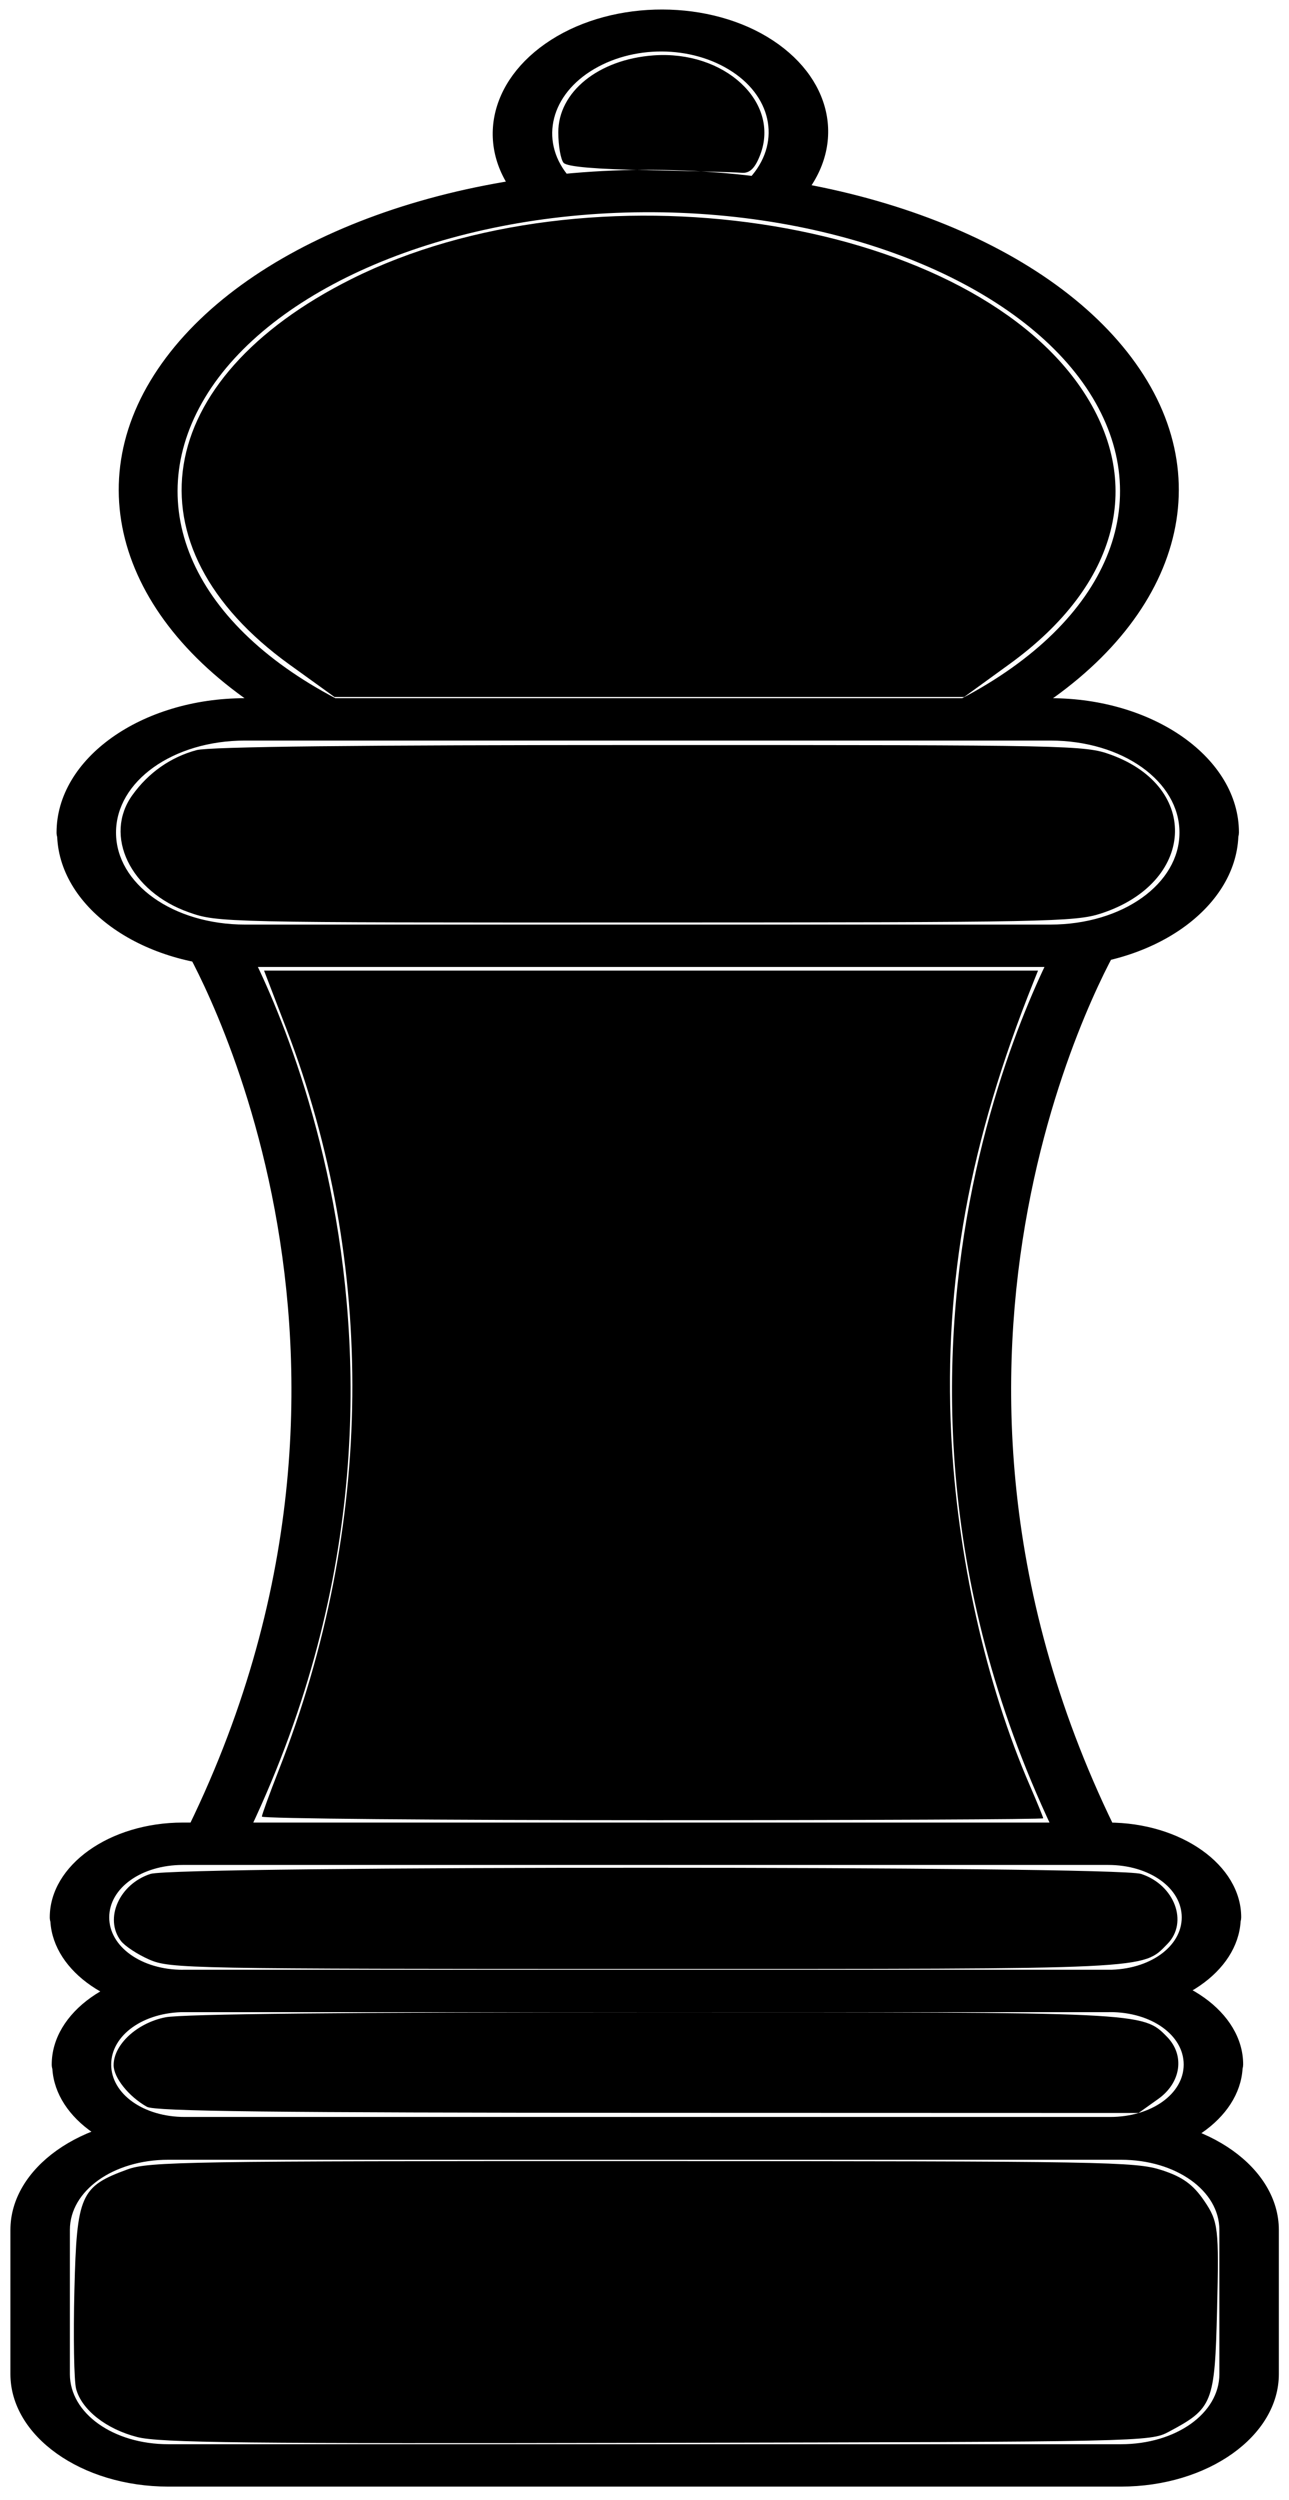 <!-- Generated by IcoMoon.io -->
<svg version="1.1" xmlns="http://www.w3.org/2000/svg" width="528" height="1024" viewBox="0 0 528 1024">
<title></title>
<g id="icomoon-ignore">
</g>
<path d="M263.634 69.563c-90.023 0.531-170.804 34.404-202.063 86.467s-4.463 110.809 65.119 145.843l14.060-14.173c-61.685-31.058-83.525-80.306-56.784-124.844s98.335-75.458 179.87-75.94c81.535-0.481 154.194 29.605 182.417 73.847s8.007 93.697-52.603 125.456l14.431 13.981c68.452-35.869 93.3-94.963 60.349-146.618s-114.774-84.552-204.797-84.020zM74.88 746.448c-29.982 0-54.497 17.468-54.497 38.828 0 0.001 0 0.003 0 0.004 0 0.616 0.090 1.217 0.261 1.797 1.304 20.485 25.092 37.025 54.236 37.025h379.040c29.183 0 53.003-16.583 54.262-37.163 0.151-0.511 0.237-1.099 0.238-1.701 0-21.322-24.518-38.79-54.5-38.79h-379.040zM74.88 763.803h379.040c16.908 0 30.141 9.428 30.141 21.474s-13.233 21.472-30.141 21.472h-379.040c-16.908 0-30.138-9.425-30.138-21.472s13.23-21.474 30.138-21.474zM100.416 285.95c-42.586 0-77.251 24.697-77.251 55.037 0 0.001 0 0.001 0 0.002 0 0.616 0.090 1.217 0.261 1.797 1.312 29.463 35.241 53.238 76.99 53.238h329.827c41.79 0 75.754-23.821 77.016-53.381 0.149-0.508 0.234-1.092 0.235-1.691 0-30.306-34.665-55.003-77.251-55.003h-329.827zM100.416 303.305h329.827c29.513 0 52.892 16.656 52.892 37.683s-23.379 37.683-52.892 37.683h-329.827c-29.513 0-52.892-16.656-52.892-37.683s23.379-37.683 52.892-37.683zM435.905 380.383c0 0-103.198 172.619-0.263 377.949l22.938-5.837c-99.754-198.985-0.263-365.31-0.263-365.31l-22.412-6.802zM97.657 380.573l-22.412 6.802c0 0 99.491 166.325-0.263 365.31l22.938 5.837c102.935-205.33-0.263-377.949-0.263-377.949zM75.683 806.721c-29.982 0-54.497 17.468-54.497 38.828 0 0.001 0 0.003 0 0.004 0 0.616 0.090 1.217 0.261 1.797 1.304 20.485 25.092 37.027 54.236 37.027h379.040c29.183 0 53.003-16.586 54.262-37.165 0.151-0.511 0.237-1.099 0.238-1.701 0-21.322-24.518-38.79-54.5-38.79h-379.040zM75.683 824.076h379.040c16.908 0 30.141 9.428 30.141 21.474s-13.233 21.474-30.141 21.474h-379.040c-16.908 0-30.138-9.428-30.138-21.474s13.23-21.474 30.138-21.474zM68.956 867.191c-35.627 0-64.691 20.704-64.691 46.087v59.046c0 25.382 29.064 46.087 64.691 46.087h390.195c35.627 0 64.688-20.704 64.688-46.087v-59.046c0-25.382-29.061-46.087-64.688-46.087h-390.195zM68.956 884.545h390.195c22.553 0 40.329 12.664 40.329 28.732v59.046c0 16.068-17.776 28.732-40.329 28.732h-390.195c-22.553 0-40.332-12.664-40.332-28.732v-59.046c0-16.068 17.779-28.732 40.332-28.732zM271.376 3.894c-16.277-0.042-32.628 4.103-45.667 12.449-26.078 16.693-31.466 44.755-12.882 65.81 2.201 2.536 6.115 4.166 10.557 4.091 6.723-0.114 12.108-4.093 12.026-8.887-0.029-1.708-0.748-3.29-1.966-4.612-12.3-13.935-8.594-32.656 8.407-43.539s41.411-10.832 58.118 0.175c16.707 11.007 19.78 29.772 7.043 43.636-1.338 1.405-2.123 3.137-2.092 4.99 0.081 4.794 5.598 8.588 12.321 8.474 4.223-0.072 7.918-1.668 10.062-4.034 19.316-21.026 14.789-49.090-10.702-65.884-12.745-8.397-28.948-12.626-45.225-12.668zM107.272 744c0.019-0.811 3.158-9.436 6.975-19.167 39.068-99.585 40.121-207.020 2.976-303.729l-9.059-23.586h317.037l-1.776 4.423c-26.332 65.596-36.82 123.079-33.805 185.282 2.418 49.869 14.193 102.471 32.281 144.206 2.978 6.872 5.415 12.843 5.415 13.27s-72.018 0.776-160.040 0.776c-88.022 0-160.024-0.663-160.005-1.474zM77.35 373.641c-24.016-8.469-35.059-31.419-23.109-48.025 6.62-9.2 15.665-15.533 26.273-18.396 5.21-1.406 66.357-2.097 185.673-2.097 173.040 0 178.204 0.109 188.829 3.971 36.907 13.414 34.42 52.595-4.132 65.071-10.439 3.378-22.339 3.611-186.367 3.65-173.645 0.041-175.323 0.004-187.168-4.173zM118.605 272.194c-67.549-48.678-56.596-116.916 25.348-157.915 97.383-48.724 250.233-26.009 298.678 44.387 26.57 38.609 15.749 80.774-29.073 113.283l-18.634 13.515h-257.905l-18.414-13.27zM266.003 69.714c-22.058-0.418-33.714-1.419-35.139-3.018-1.173-1.315-2.152-6.905-2.175-12.421-0.070-16.575 16.4-29.928 38.963-31.588 29.111-2.142 51.94 19.030 43.785 40.606-2.132 5.64-4.331 7.772-7.705 7.47-2.597-0.232-19.575-0.705-37.728-1.049zM61.195 802.582c-4.835-2.101-10.113-5.578-11.727-7.727-6.855-9.125-0.585-23.235 12.164-27.374 10.393-3.374 395.378-3.374 405.772 0 13.699 4.447 19.489 19.833 10.793 28.679-10.34 10.517-4.882 10.256-214.231 10.248-187.206-0.007-194.285-0.141-202.77-3.827zM60.203 862.871c-7.463-4.19-13.67-11.953-13.66-17.085 0.018-8.436 9.609-17.282 21.231-19.581 6.89-1.363 75.168-2.079 198.902-2.086 202.556-0.012 201.382-0.068 211.327 10.048 7.404 7.531 5.829 18.784-3.566 25.478l-8.066 5.746-200.951-0.063c-153.678-0.048-201.955-0.626-205.217-2.457zM56.19 998.109c-12.694-3.241-22.732-11.152-25.008-19.71-0.867-3.26-1.183-21.554-0.701-40.654 0.978-38.799 2.504-42.253 21.766-49.251 8.755-3.181 24.502-3.434 210.89-3.397 190.596 0.038 202.038 0.237 212.758 3.706 8.52 2.757 12.84 5.889 17.421 12.631 5.71 8.403 6.038 11.184 5.226 44.317-0.946 38.634-1.722 40.597-19.862 50.249-7.514 3.998-10.387 4.059-209.536 4.49-169.465 0.367-203.692-0.016-212.956-2.381z"></path>
</svg>
